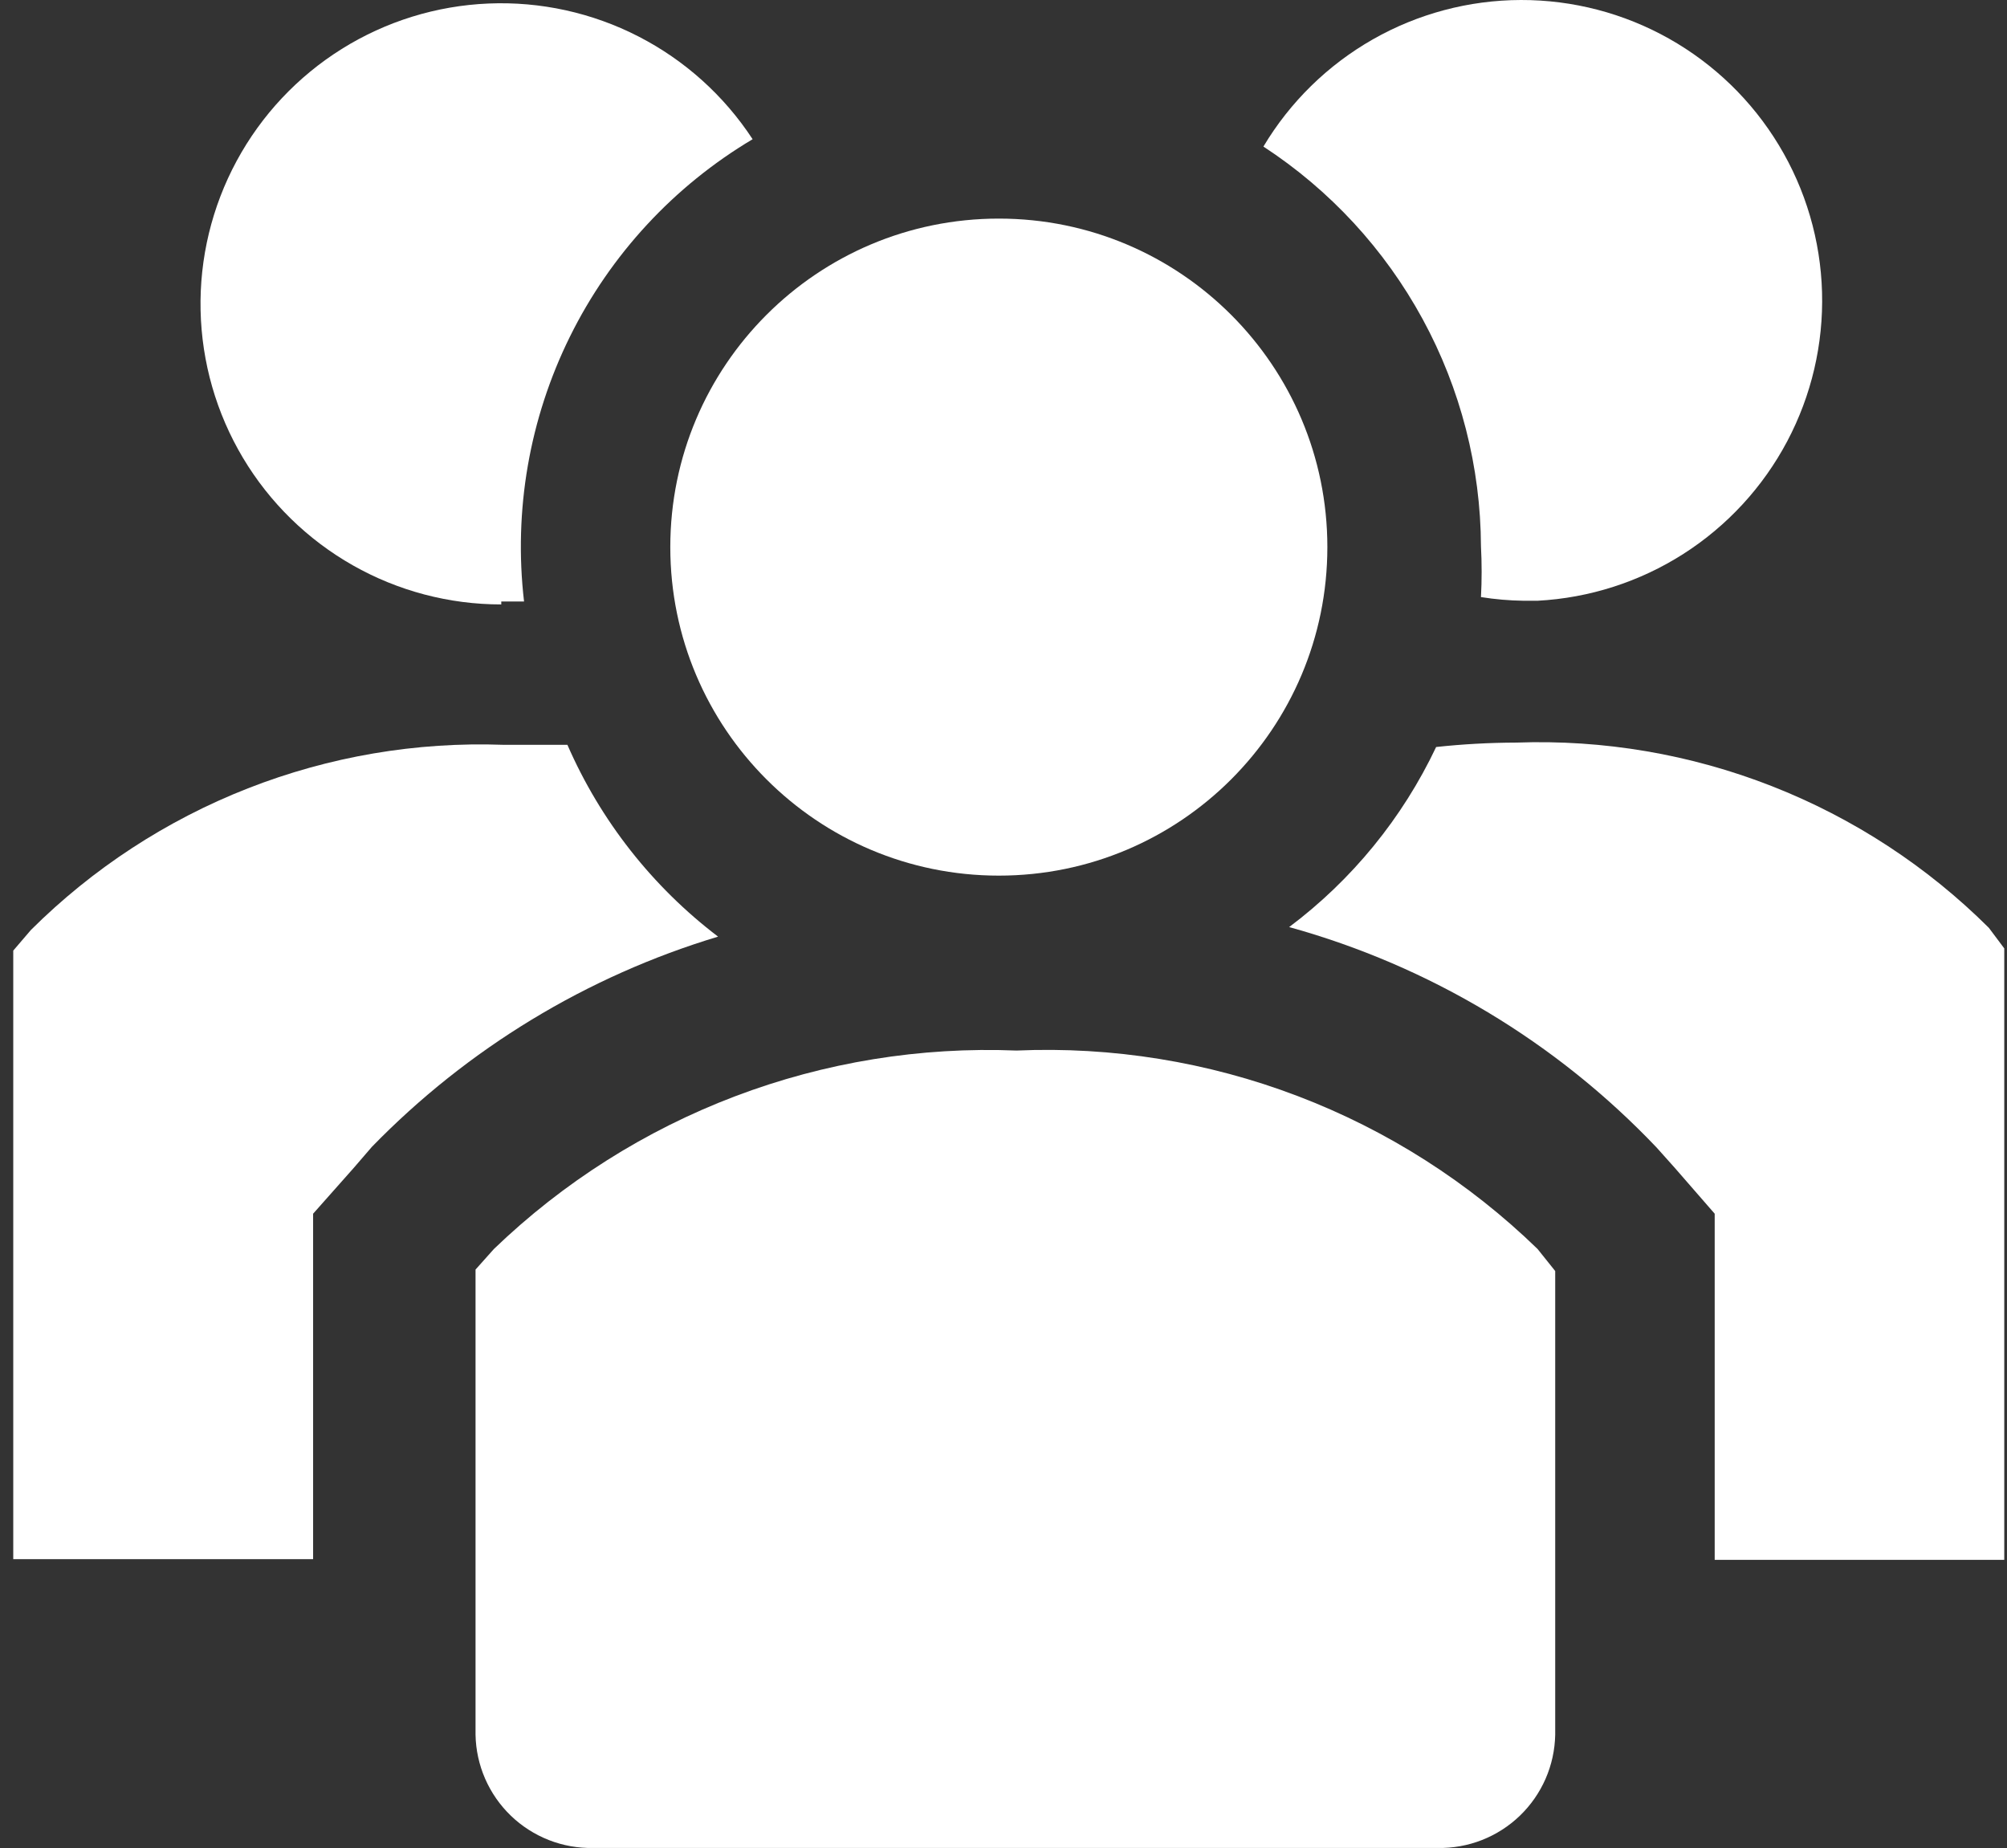 <svg width="101" height="93" viewBox="0 0 101 93" fill="none" xmlns="http://www.w3.org/2000/svg">
<rect x="0" y="0" width="101" height="93" fill="#333333" stroke="none"/>
<path d="M28.554 37.483H25.336C20.945 37.324 16.568 38.07 12.477 39.673C8.386 41.276 4.668 43.703 1.554 46.803L0.667 47.839V78.464H15.757V61.08L17.791 58.787L18.716 57.714C23.531 52.767 29.526 49.127 36.136 47.136C32.827 44.618 30.217 41.295 28.554 37.483Z" fill="white"/>
<path d="M100.086 46.692C96.972 43.592 93.254 41.165 89.163 39.562C85.072 37.958 80.695 37.213 76.303 37.371C74.957 37.375 73.611 37.449 72.272 37.593C70.578 41.17 68.04 44.28 64.875 46.655C71.932 48.607 78.324 52.443 83.368 57.751L84.293 58.786L86.29 61.08V78.5H100.862V47.728L100.086 46.692Z" fill="white"/>
<path d="M25.226 30.27H26.372C25.839 25.696 26.642 21.065 28.683 16.937C30.724 12.809 33.917 9.36 37.875 7.006C36.44 4.814 34.461 3.032 32.13 1.835C29.8 0.638 27.198 0.067 24.581 0.177C21.963 0.287 19.419 1.075 17.198 2.464C14.977 3.853 13.154 5.795 11.909 8.1C10.664 10.405 10.038 12.994 10.094 15.613C10.15 18.233 10.885 20.792 12.227 23.042C13.57 25.292 15.473 27.154 17.752 28.448C20.03 29.741 22.606 30.42 25.226 30.418V30.27Z" fill="white"/>
<path d="M74.528 27.496C74.573 28.346 74.573 29.198 74.528 30.048C75.238 30.161 75.955 30.223 76.673 30.233H77.376C79.984 30.094 82.512 29.282 84.714 27.876C86.915 26.47 88.715 24.518 89.938 22.21C91.16 19.902 91.765 17.317 91.692 14.706C91.619 12.095 90.872 9.547 89.522 7.311C88.172 5.074 86.266 3.226 83.99 1.944C81.714 0.663 79.145 -0.007 76.533 4.7878e-05C73.921 0.007 71.355 0.689 69.085 1.982C66.815 3.275 64.919 5.133 63.58 7.376C66.928 9.561 69.68 12.544 71.591 16.056C73.502 19.567 74.511 23.498 74.528 27.496Z" fill="white"/>
<path d="M50.265 44.066C59.396 44.066 66.798 36.664 66.798 27.533C66.798 18.402 59.396 11.001 50.265 11.001C41.134 11.001 33.732 18.402 33.732 27.533C33.732 36.664 41.134 44.066 50.265 44.066Z" fill="white"/>
<path d="M51.153 52.869C46.323 52.674 41.503 53.458 36.984 55.174C32.464 56.89 28.339 59.503 24.856 62.855L23.931 63.891V87.303C23.945 88.066 24.11 88.818 24.415 89.517C24.721 90.216 25.16 90.848 25.71 91.377C26.259 91.906 26.908 92.321 27.618 92.6C28.328 92.878 29.086 93.014 29.849 92.999H72.346C73.109 93.014 73.867 92.878 74.577 92.6C75.287 92.321 75.935 91.906 76.485 91.377C77.034 90.848 77.474 90.216 77.78 89.517C78.085 88.818 78.249 88.066 78.264 87.303V63.965L77.376 62.855C73.915 59.493 69.804 56.873 65.295 55.156C60.786 53.438 55.974 52.66 51.153 52.869Z" fill="white"/>
</svg>
